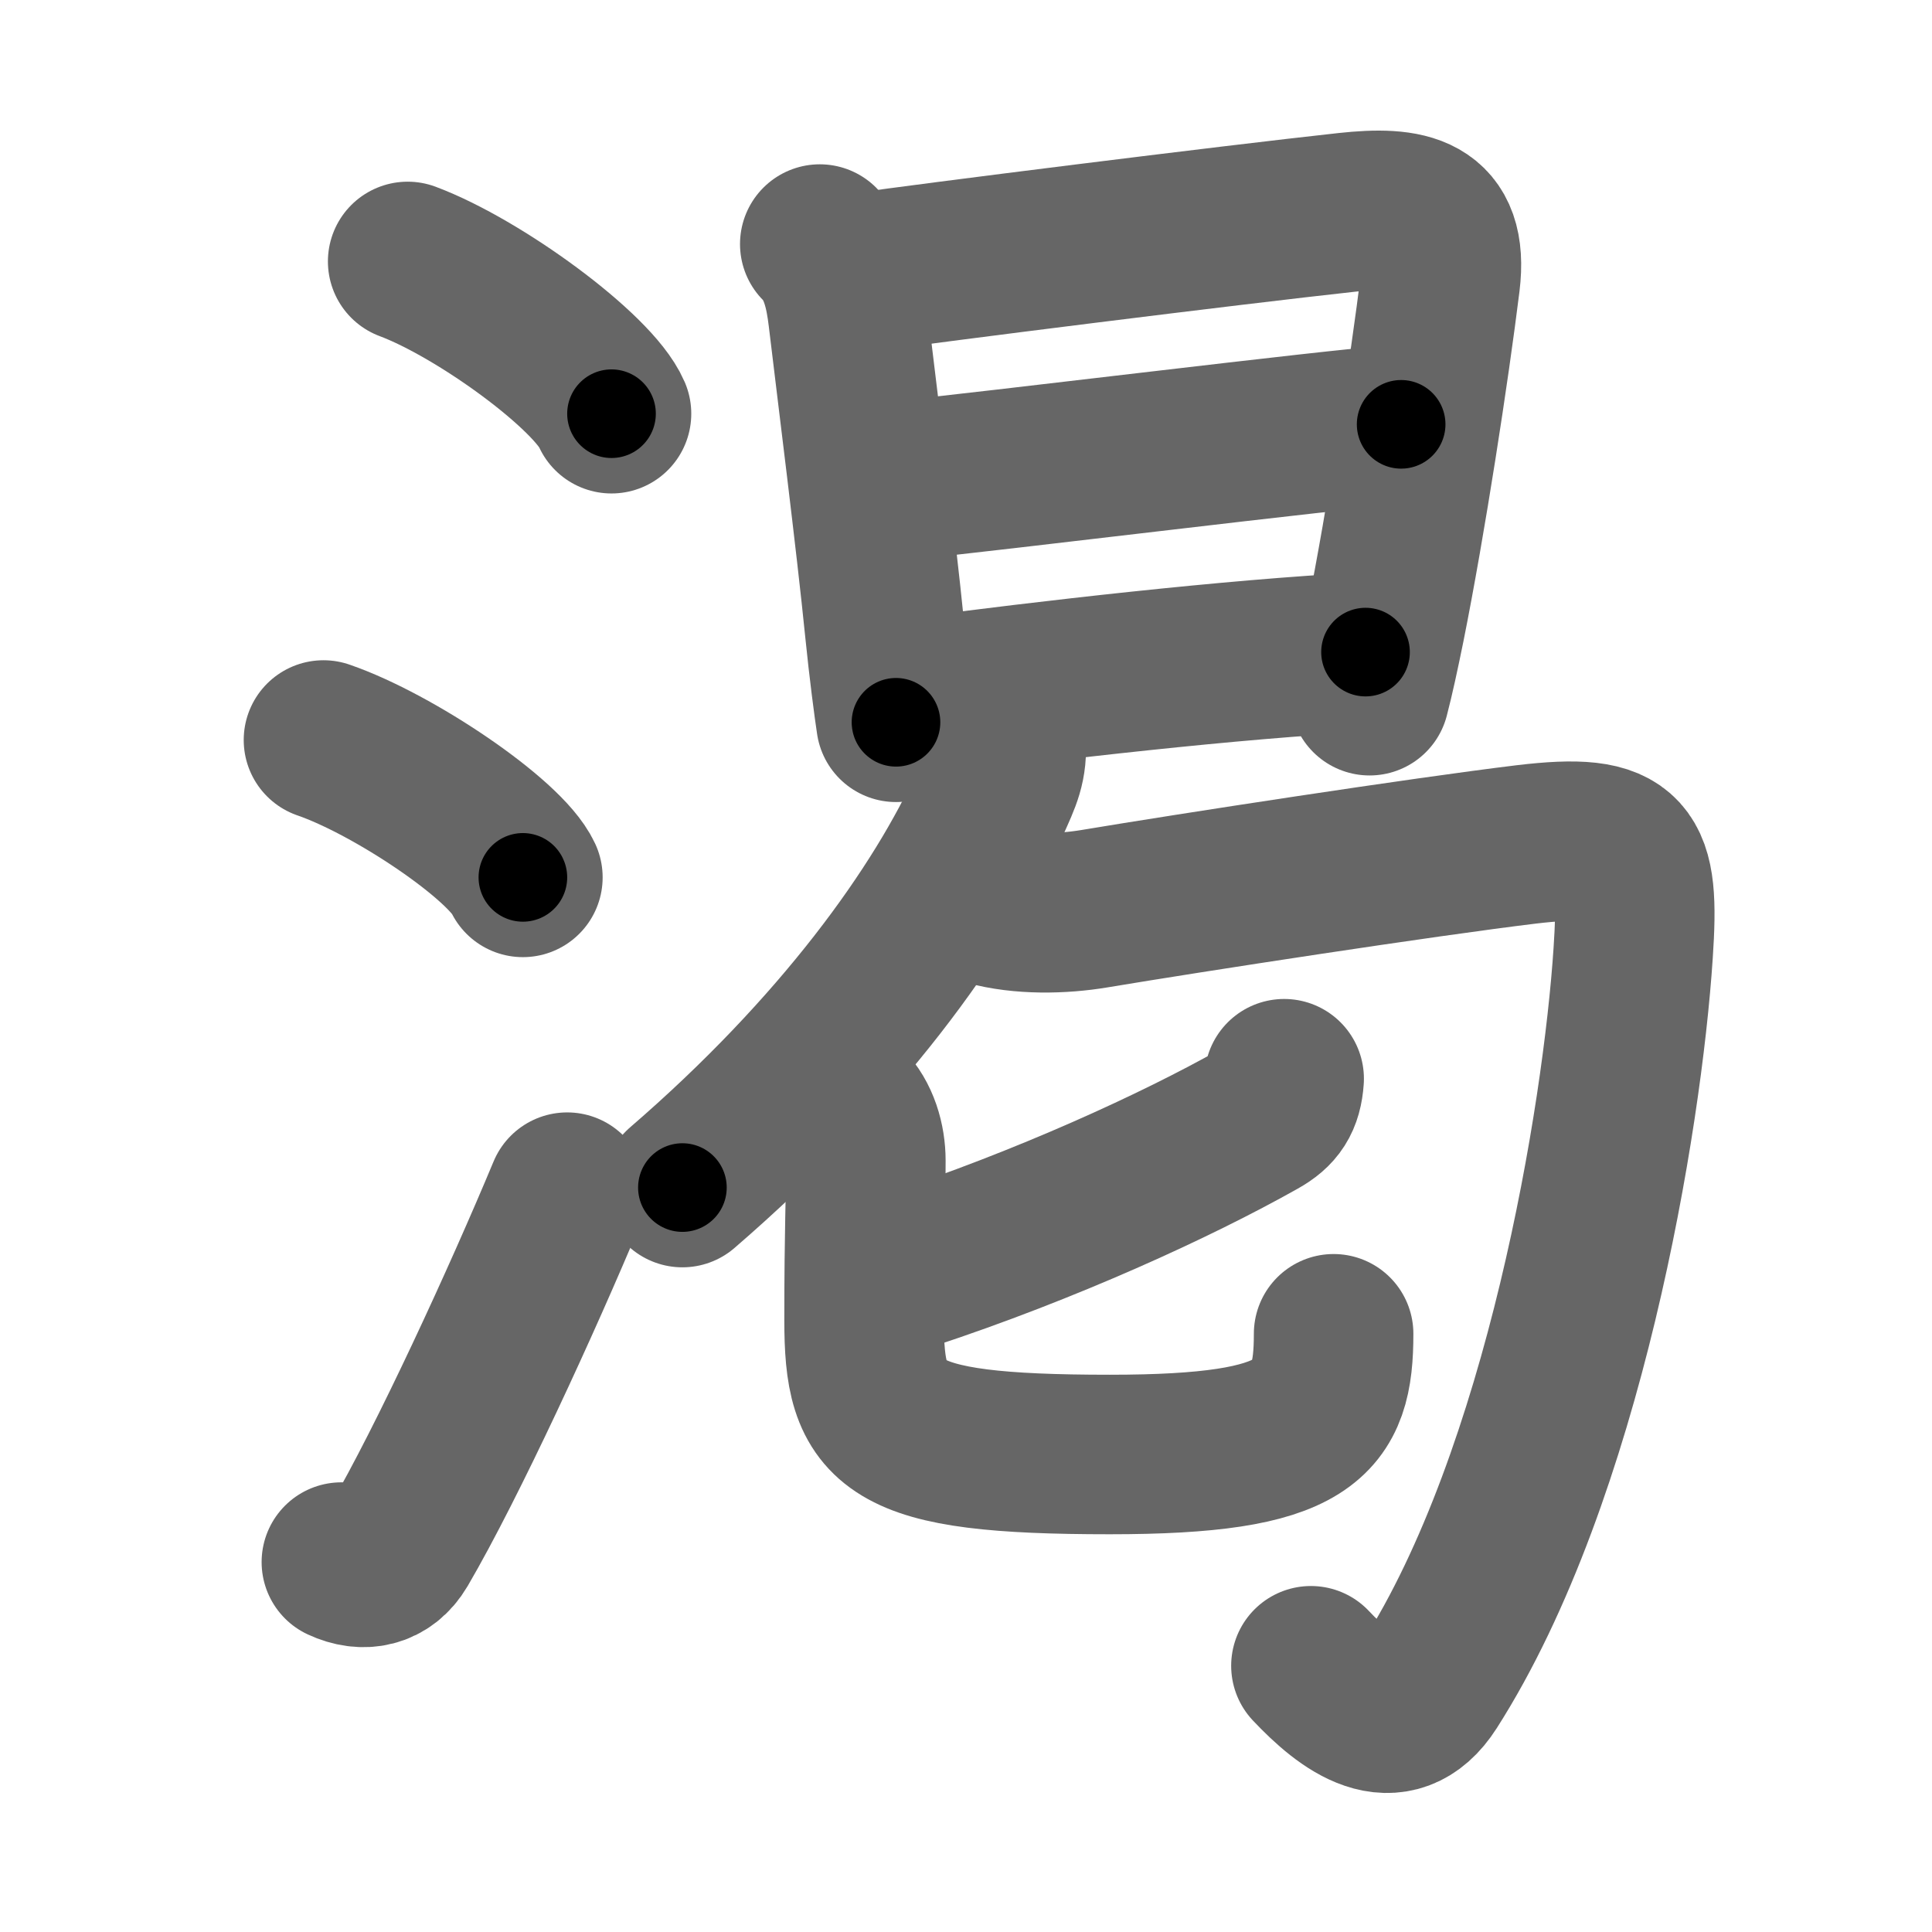 <svg xmlns="http://www.w3.org/2000/svg" width="109" height="109" viewBox="0 0 109 109" id="6e07"><g fill="none" stroke="#666" stroke-width="9" stroke-linecap="round" stroke-linejoin="round"><g><g><path d="M23,14.75c4.06,1.52,10.48,6.23,11.5,8.59" /><path d="M18.25,41.75c3.97,1.37,10.26,5.62,11.25,7.75" /><path d="M19.26,88.13c1.24,0.58,2.5,0.34,3.24-0.92c2.75-4.7,7-13.95,9.5-19.95" /></g><g p4:phon="曷" xmlns:p4="http://kanjivg.tagaini.net"><g><path d="M46.25,13.77c1.12,1.12,1.42,2.71,1.59,4.09c0.48,4.03,1.58,12.74,2.07,17.65c0.23,2.27,0.51,4.39,0.64,5.24" /><path d="M48.69,15.37c3.66-0.53,20.69-2.67,27.31-3.39c3.42-0.37,5.74,0,5.26,3.91c-0.61,4.93-1.92,13.48-3.11,19.42c-0.31,1.52-0.6,2.87-0.88,3.94" /><path d="M49.83,27.22c7.04-0.72,25.04-2.97,29.22-3.28" /><path d="M51.69,39.36c7.43-0.98,17.81-2.18,25.35-2.57" /></g><g><g><g><path d="M56.75,41.75c0.12,1.43-0.27,2.16-0.86,3.49C53.12,51.41,47.4,59.32,38.5,67" /></g><path d="M55.7,51.1c1.93,0.53,4.22,0.47,6.03,0.17c5.45-0.91,18.59-2.93,24.38-3.63c5.8-0.69,6.41,0.45,6.03,6.12c-0.61,9.31-3.91,29.44-11.49,41.32c-1.98,3.1-4.68,1.03-6.69-1.1" /></g><g><g><path d="M72.45,60.86c-0.08,1.14-0.47,1.74-1.44,2.28c-4.63,2.61-12.01,5.99-19.75,8.54" /><path d="M47.68,62.3c0.82,0.82,1.17,2.07,1.17,3.18c0,2.26-0.1,3.67-0.1,9.01c0,6.01,1.26,7.57,13.86,7.57c11.26,0,12.63-1.98,12.63-6.81" /></g></g></g></g></g></g><g fill="none" stroke="#000" stroke-width="5" stroke-linecap="round" stroke-linejoin="round"><path d="M23,14.75c4.06,1.52,10.48,6.23,11.5,8.59" stroke-dasharray="14.552" stroke-dashoffset="14.552"><animate attributeName="stroke-dashoffset" values="14.552;14.552;0" dur="0.146s" fill="freeze" begin="0s;6e07.click" /></path><path d="M18.25,41.75c3.97,1.37,10.26,5.62,11.25,7.75" stroke-dasharray="13.843" stroke-dashoffset="13.843"><animate attributeName="stroke-dashoffset" values="13.843" fill="freeze" begin="6e07.click" /><animate attributeName="stroke-dashoffset" values="13.843;13.843;0" keyTimes="0;0.514;1" dur="0.284s" fill="freeze" begin="0s;6e07.click" /></path><path d="M19.26,88.13c1.24,0.58,2.5,0.34,3.24-0.92c2.75-4.7,7-13.95,9.5-19.95" stroke-dasharray="25.855" stroke-dashoffset="25.855"><animate attributeName="stroke-dashoffset" values="25.855" fill="freeze" begin="6e07.click" /><animate attributeName="stroke-dashoffset" values="25.855;25.855;0" keyTimes="0;0.523;1" dur="0.543s" fill="freeze" begin="0s;6e07.click" /></path><path d="M46.25,13.77c1.12,1.12,1.42,2.71,1.59,4.09c0.48,4.03,1.58,12.74,2.07,17.65c0.23,2.27,0.51,4.39,0.64,5.24" stroke-dasharray="27.525" stroke-dashoffset="27.525"><animate attributeName="stroke-dashoffset" values="27.525" fill="freeze" begin="6e07.click" /><animate attributeName="stroke-dashoffset" values="27.525;27.525;0" keyTimes="0;0.664;1" dur="0.818s" fill="freeze" begin="0s;6e07.click" /></path><path d="M48.69,15.37c3.66-0.53,20.69-2.67,27.31-3.39c3.42-0.37,5.74,0,5.26,3.91c-0.61,4.93-1.92,13.48-3.11,19.42c-0.31,1.52-0.6,2.87-0.88,3.94" stroke-dasharray="59.389" stroke-dashoffset="59.389"><animate attributeName="stroke-dashoffset" values="59.389" fill="freeze" begin="6e07.click" /><animate attributeName="stroke-dashoffset" values="59.389;59.389;0" keyTimes="0;0.579;1" dur="1.412s" fill="freeze" begin="0s;6e07.click" /></path><path d="M49.83,27.22c7.04-0.72,25.04-2.97,29.22-3.28" stroke-dasharray="29.405" stroke-dashoffset="29.405"><animate attributeName="stroke-dashoffset" values="29.405" fill="freeze" begin="6e07.click" /><animate attributeName="stroke-dashoffset" values="29.405;29.405;0" keyTimes="0;0.828;1" dur="1.706s" fill="freeze" begin="0s;6e07.click" /></path><path d="M51.69,39.36c7.43-0.98,17.81-2.18,25.35-2.57" stroke-dasharray="25.487" stroke-dashoffset="25.487"><animate attributeName="stroke-dashoffset" values="25.487" fill="freeze" begin="6e07.click" /><animate attributeName="stroke-dashoffset" values="25.487;25.487;0" keyTimes="0;0.87;1" dur="1.961s" fill="freeze" begin="0s;6e07.click" /></path><path d="M56.75,41.75c0.12,1.43-0.27,2.16-0.86,3.49C53.12,51.41,47.4,59.32,38.5,67" stroke-dasharray="31.708" stroke-dashoffset="31.708"><animate attributeName="stroke-dashoffset" values="31.708" fill="freeze" begin="6e07.click" /><animate attributeName="stroke-dashoffset" values="31.708;31.708;0" keyTimes="0;0.861;1" dur="2.278s" fill="freeze" begin="0s;6e07.click" /></path><path d="M55.7,51.1c1.93,0.53,4.22,0.47,6.03,0.17c5.45-0.91,18.59-2.93,24.38-3.63c5.8-0.69,6.41,0.45,6.03,6.12c-0.61,9.31-3.91,29.44-11.49,41.32c-1.98,3.1-4.68,1.03-6.69-1.1" stroke-dasharray="93.331" stroke-dashoffset="93.331"><animate attributeName="stroke-dashoffset" values="93.331" fill="freeze" begin="6e07.click" /><animate attributeName="stroke-dashoffset" values="93.331;93.331;0" keyTimes="0;0.764;1" dur="2.98s" fill="freeze" begin="0s;6e07.click" /></path><path d="M72.45,60.86c-0.08,1.14-0.47,1.74-1.44,2.28c-4.63,2.61-12.01,5.99-19.75,8.54" stroke-dasharray="24.393" stroke-dashoffset="24.393"><animate attributeName="stroke-dashoffset" values="24.393" fill="freeze" begin="6e07.click" /><animate attributeName="stroke-dashoffset" values="24.393;24.393;0" keyTimes="0;0.924;1" dur="3.224s" fill="freeze" begin="0s;6e07.click" /></path><path d="M47.68,62.3c0.82,0.82,1.17,2.07,1.17,3.18c0,2.26-0.1,3.67-0.1,9.01c0,6.01,1.26,7.57,13.86,7.57c11.26,0,12.63-1.98,12.63-6.81" stroke-dasharray="47.796" stroke-dashoffset="47.796"><animate attributeName="stroke-dashoffset" values="47.796" fill="freeze" begin="6e07.click" /><animate attributeName="stroke-dashoffset" values="47.796;47.796;0" keyTimes="0;0.871;1" dur="3.702s" fill="freeze" begin="0s;6e07.click" /></path></g></svg>